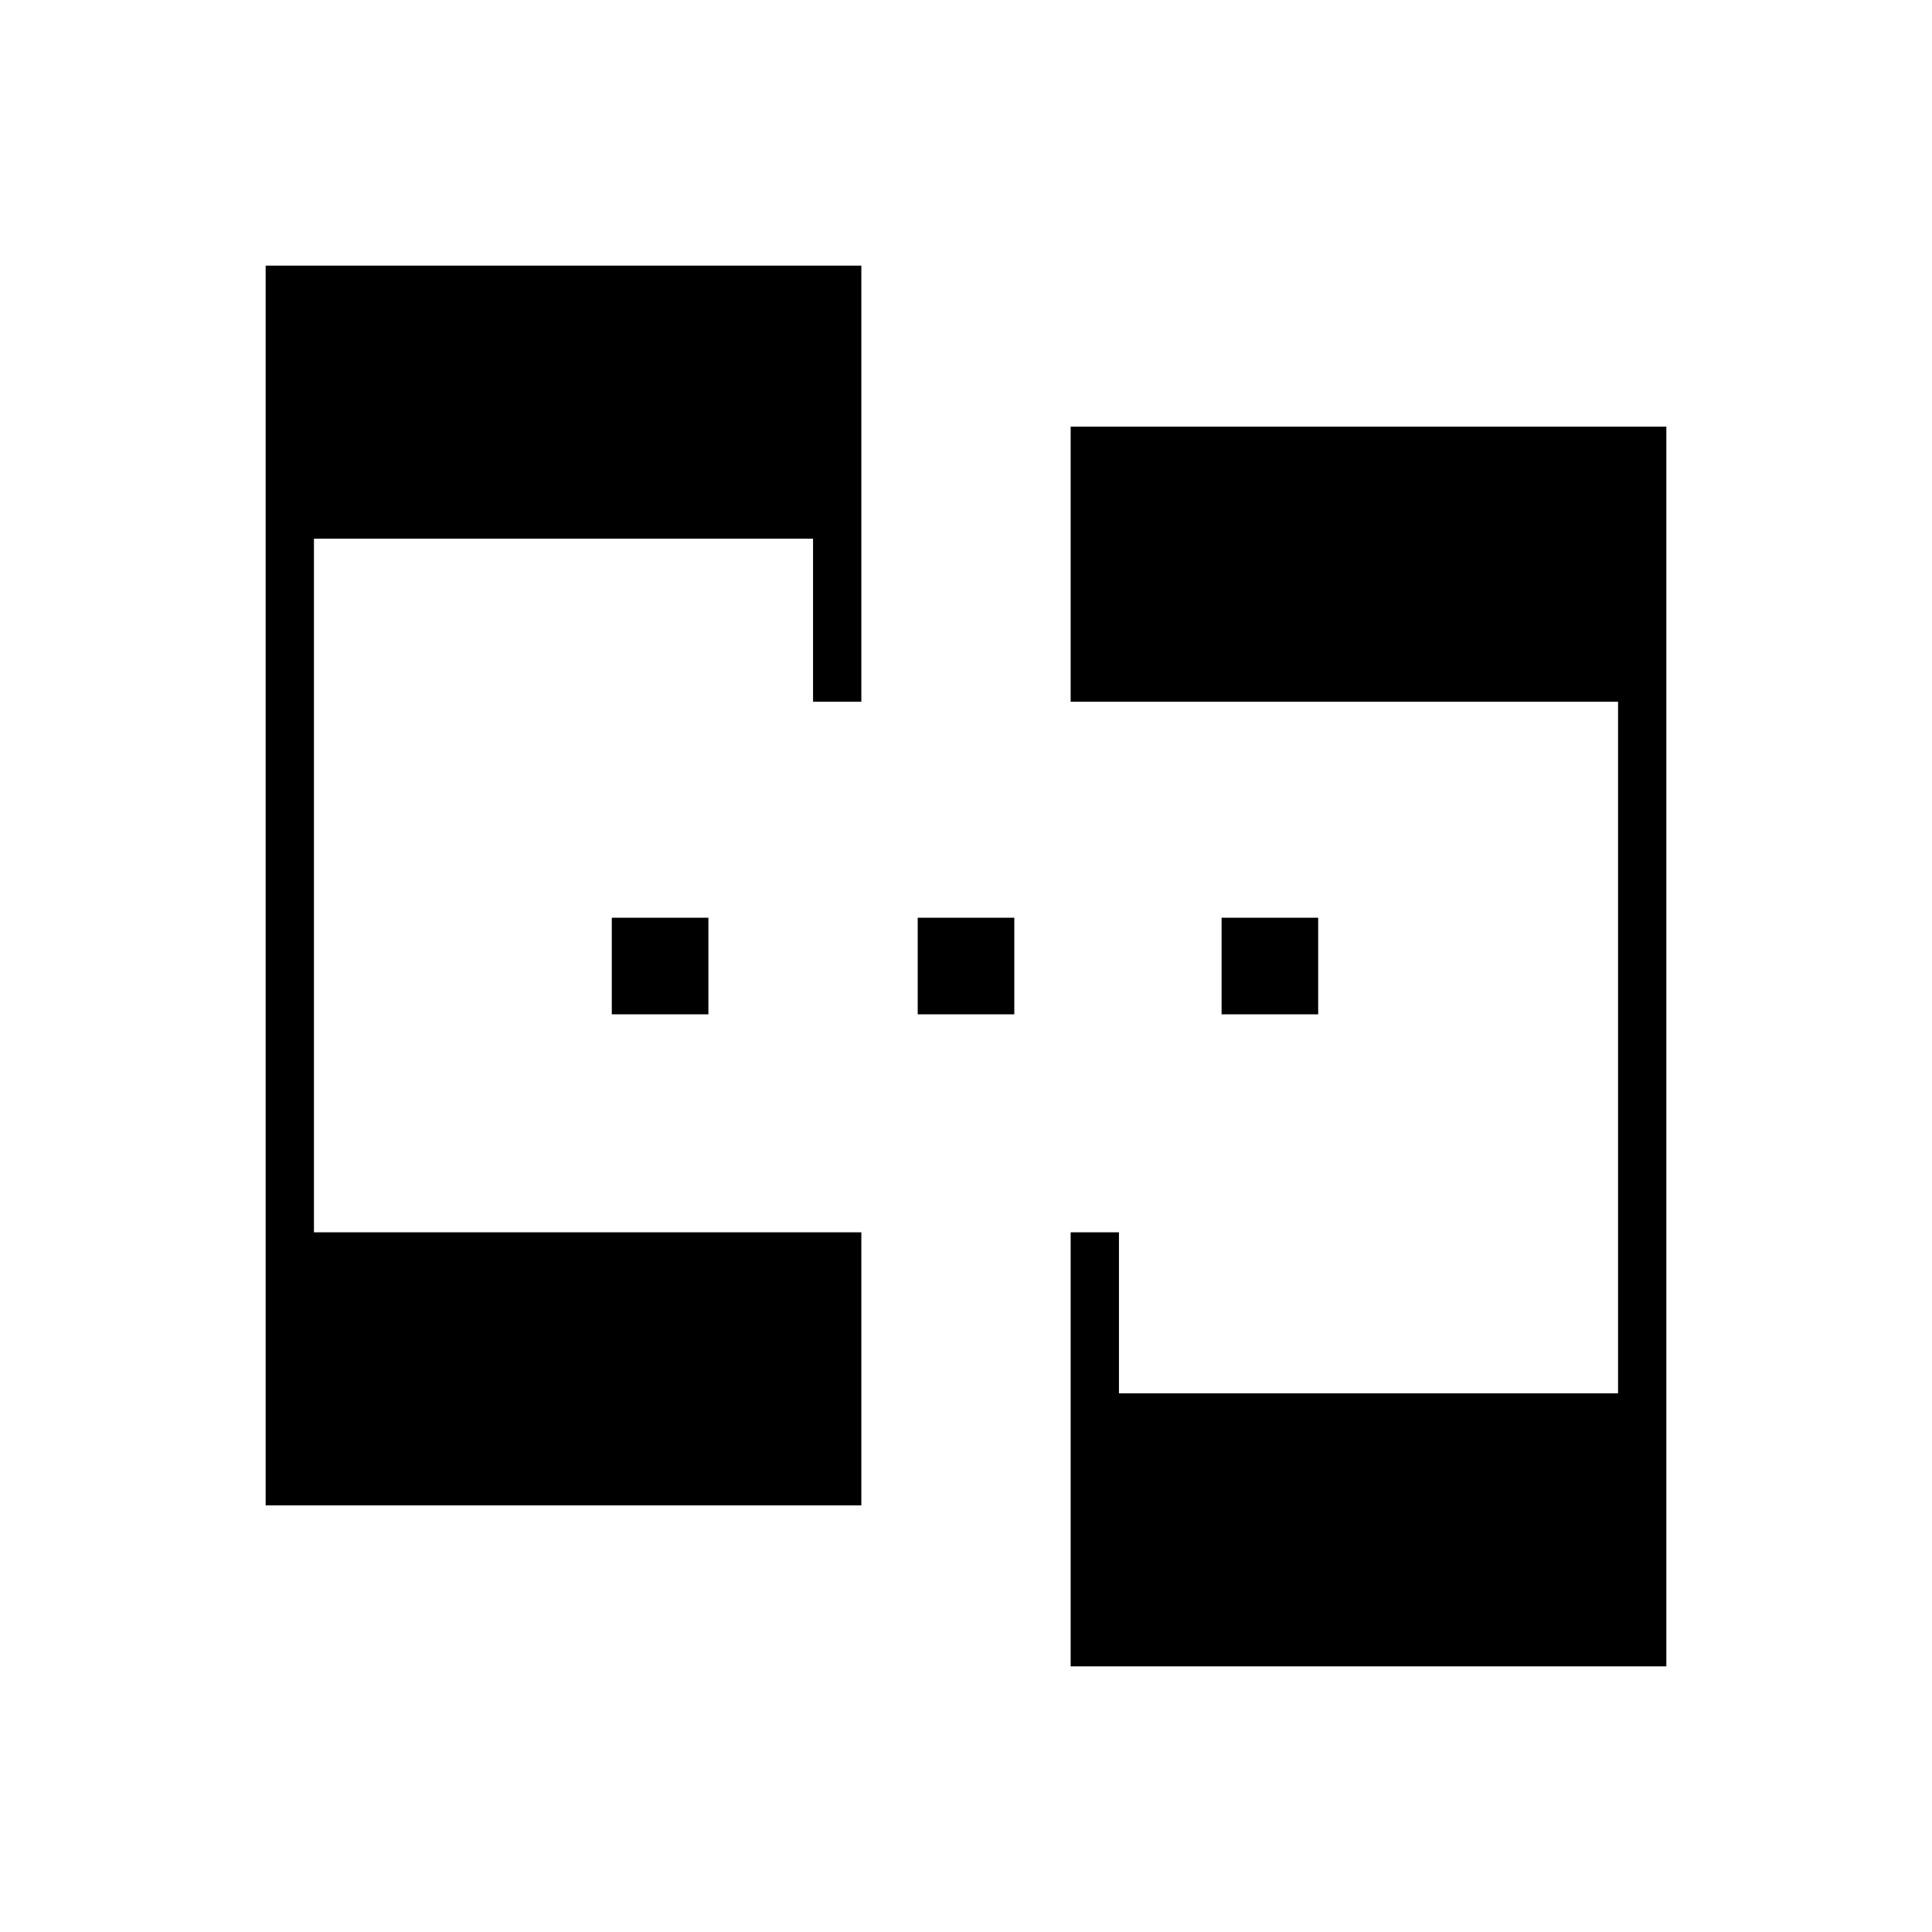 <svg xmlns="http://www.w3.org/2000/svg" height="40" viewBox="0 -960 960 960" width="40"><path d="M132-212v-616h296v216.667h-24v-81H156v344.666h272V-212H132Zm400 80v-215.667h24v80h248v-343.666H532V-748h296v616H532ZM304-456v-48h48v48h-48Zm152 0v-48h48v48h-48Zm151 0v-48h48v48h-48Z"/></svg>